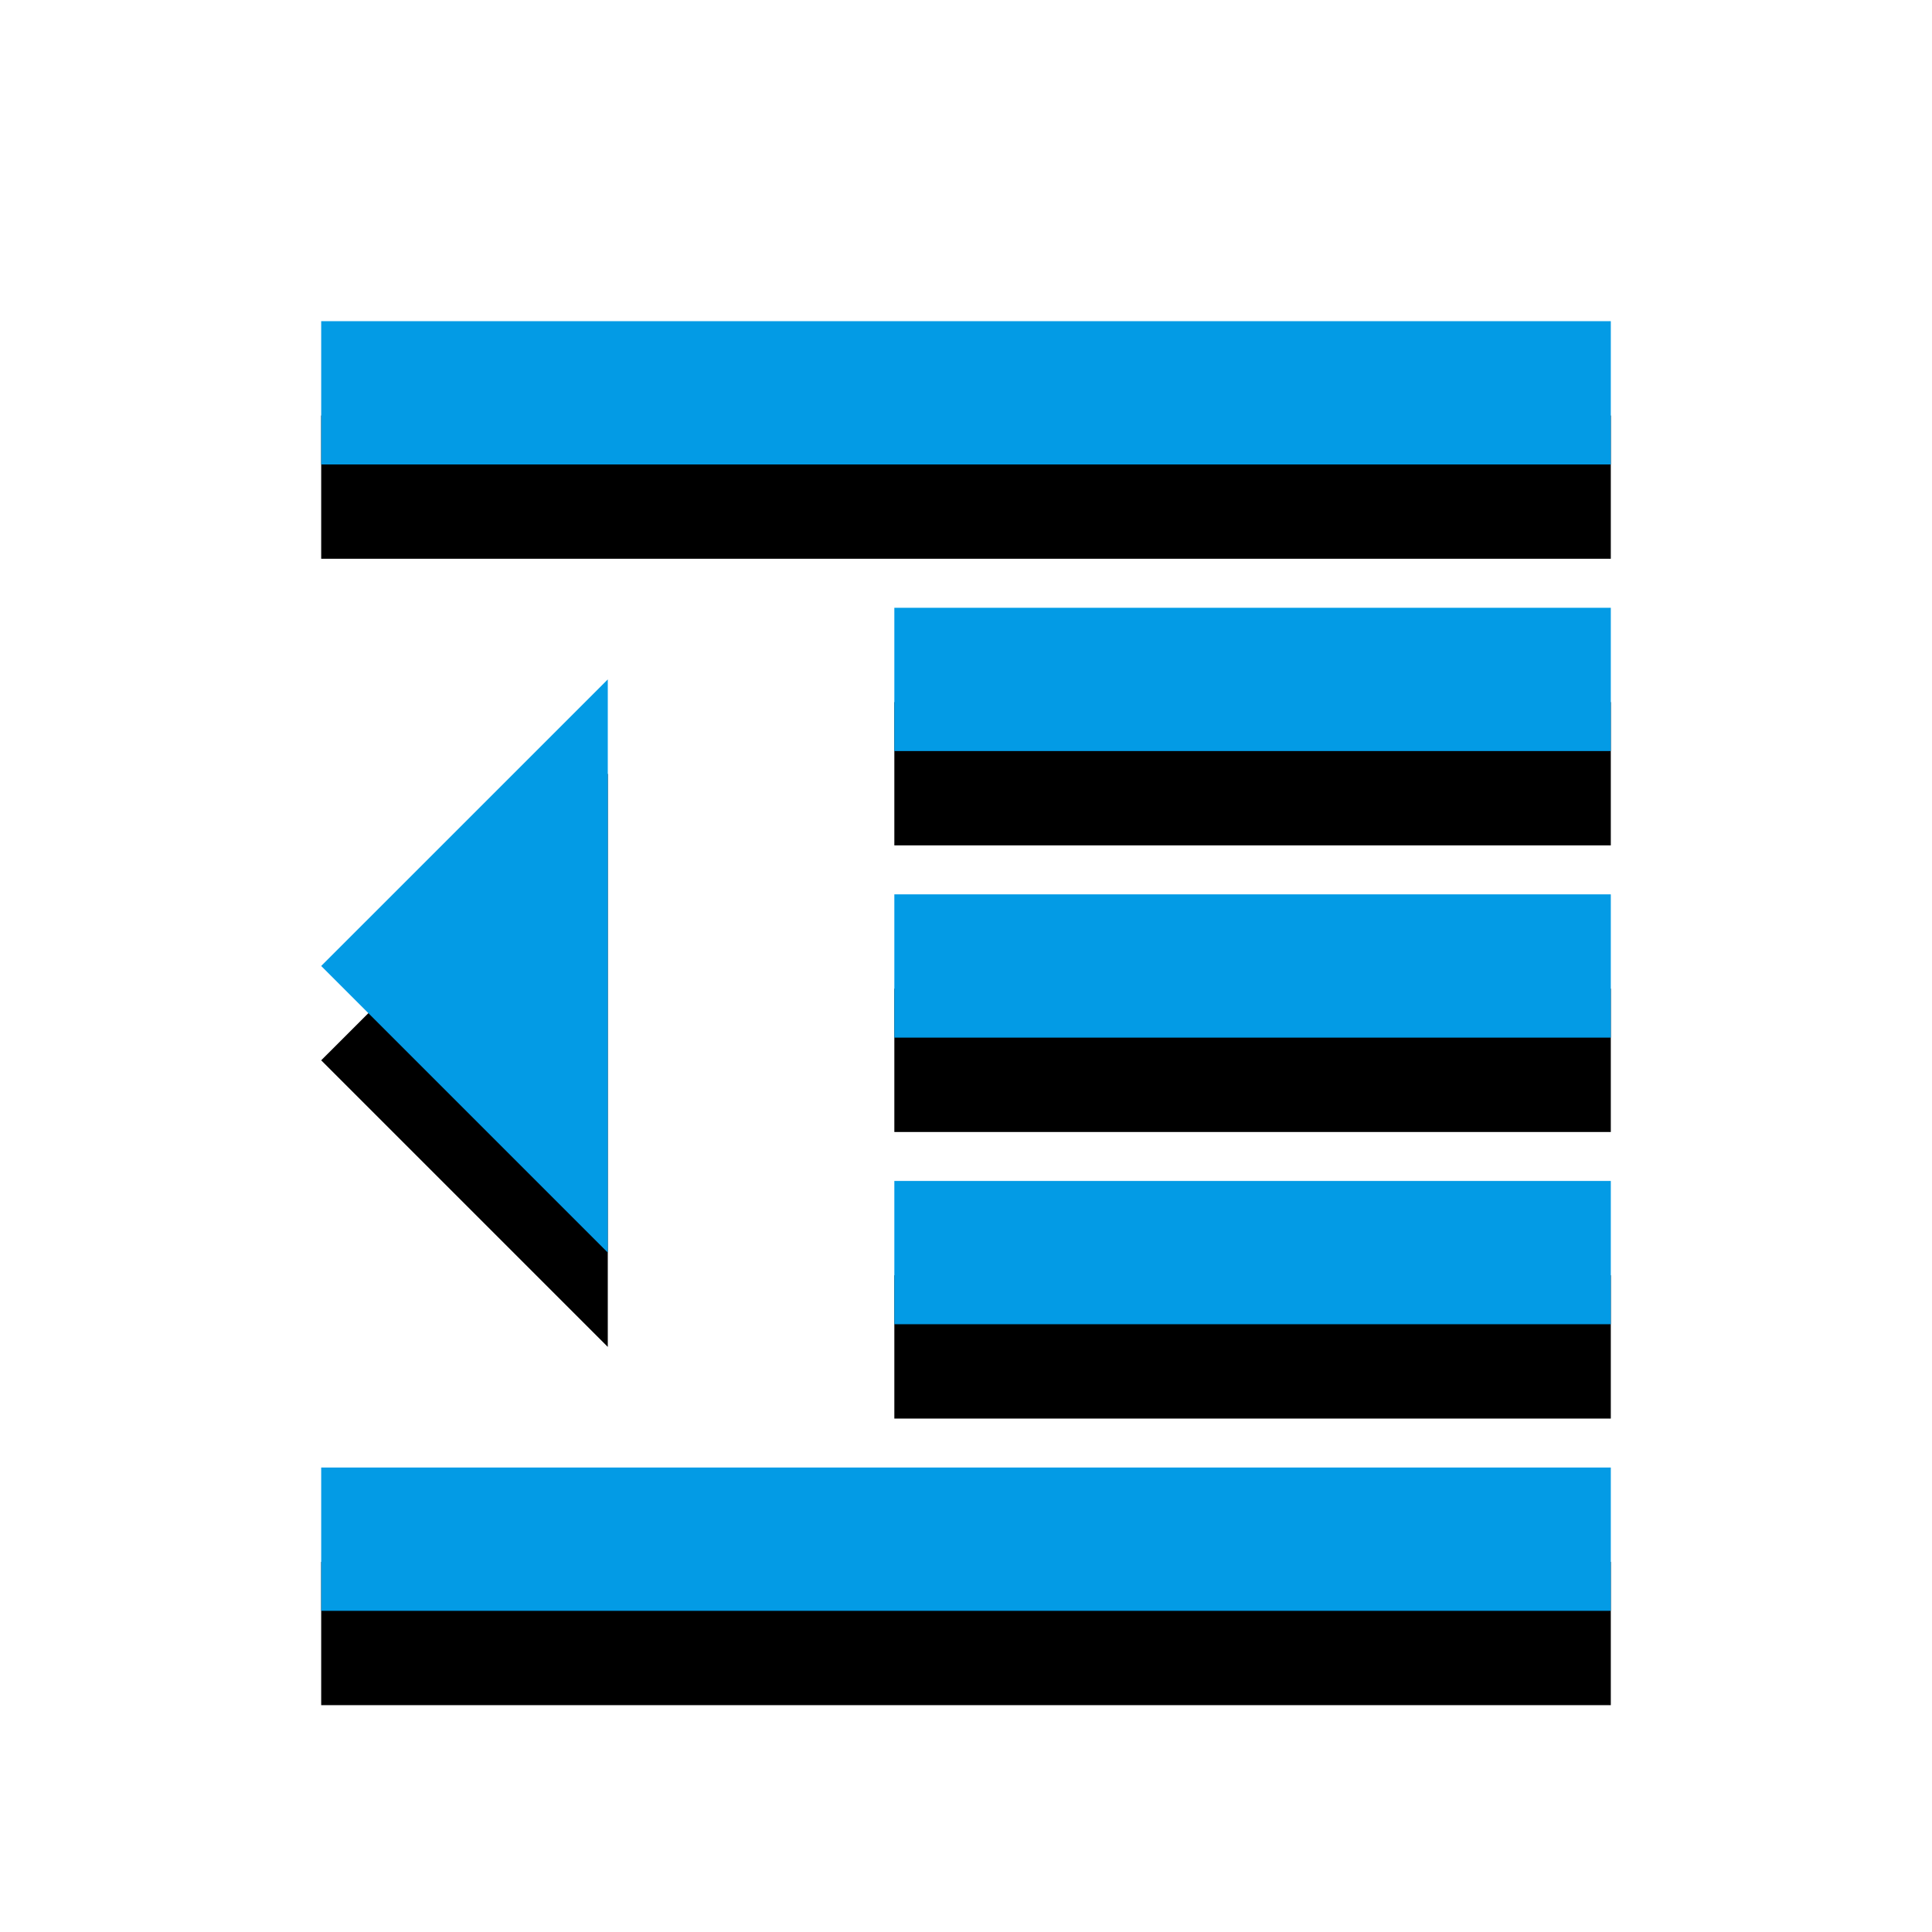 <svg version="1.1" xmlns="http://www.w3.org/2000/svg" xmlns:xlink="http://www.w3.org/1999/xlink" viewBox="0,0,1024,1024">
	<!-- Color names: teamapps-color-1 -->
	<desc>format_indent_decrease icon - Licensed under Apache License v2.0 (http://www.apache.org/licenses/LICENSE-2.0) - Created with Iconfu.com - Derivative work of Material icons (Copyright Google Inc.)</desc>
	<defs>
		<filter id="filter-CGK94VXZ" x="-14%" y="-7%" width="153%" height="153%" color-interpolation-filters="sRGB">
			<feColorMatrix values="1 0 0 0 0 0 1 0 0 0 0 0 1 0 0 0 0 0 0.2 0" in="SourceGraphic"/>
			<feOffset dy="20"/>
			<feGaussianBlur stdDeviation="11" result="blur0"/>
			<feColorMatrix values="1 0 0 0 0 0 1 0 0 0 0 0 1 0 0 0 0 0 0.3 0" in="SourceGraphic"/>
			<feOffset dy="30"/>
			<feGaussianBlur stdDeviation="20" result="blur1"/>
			<feMerge>
				<feMergeNode in="blur0"/>
				<feMergeNode in="blur1"/>
			</feMerge>
		</filter>
	</defs>
	<g fill="none" fill-rule="nonzero" style="mix-blend-mode: normal">
		<path d="M170.24,777.82h683.52v75.94h-683.52zM853.76,170.24v75.94h-683.52v-75.94zM322.14,360.1v303.79l-151.9,-151.9zM474.02,322.14h379.74v75.94h-379.74zM474.02,474.02h379.74v75.95h-379.74zM474.02,625.92h379.74v75.94h-379.74z" fill="#000000" filter="url(#filter-CGK94VXZ)"/>
		<g>
			<g color="#039be5" class="teamapps-color-1">
				<path d="M170.24,777.82h683.52v75.94h-683.52zM853.76,170.24v75.94h-683.52v-75.94zM322.14,360.1v303.79l-151.9,-151.9zM474.02,322.14h379.74v75.94h-379.74zM474.02,474.02h379.74v75.95h-379.74zM474.02,625.92h379.74v75.94h-379.74z" fill="currentColor"/>
			</g>
		</g>
	</g>
</svg>